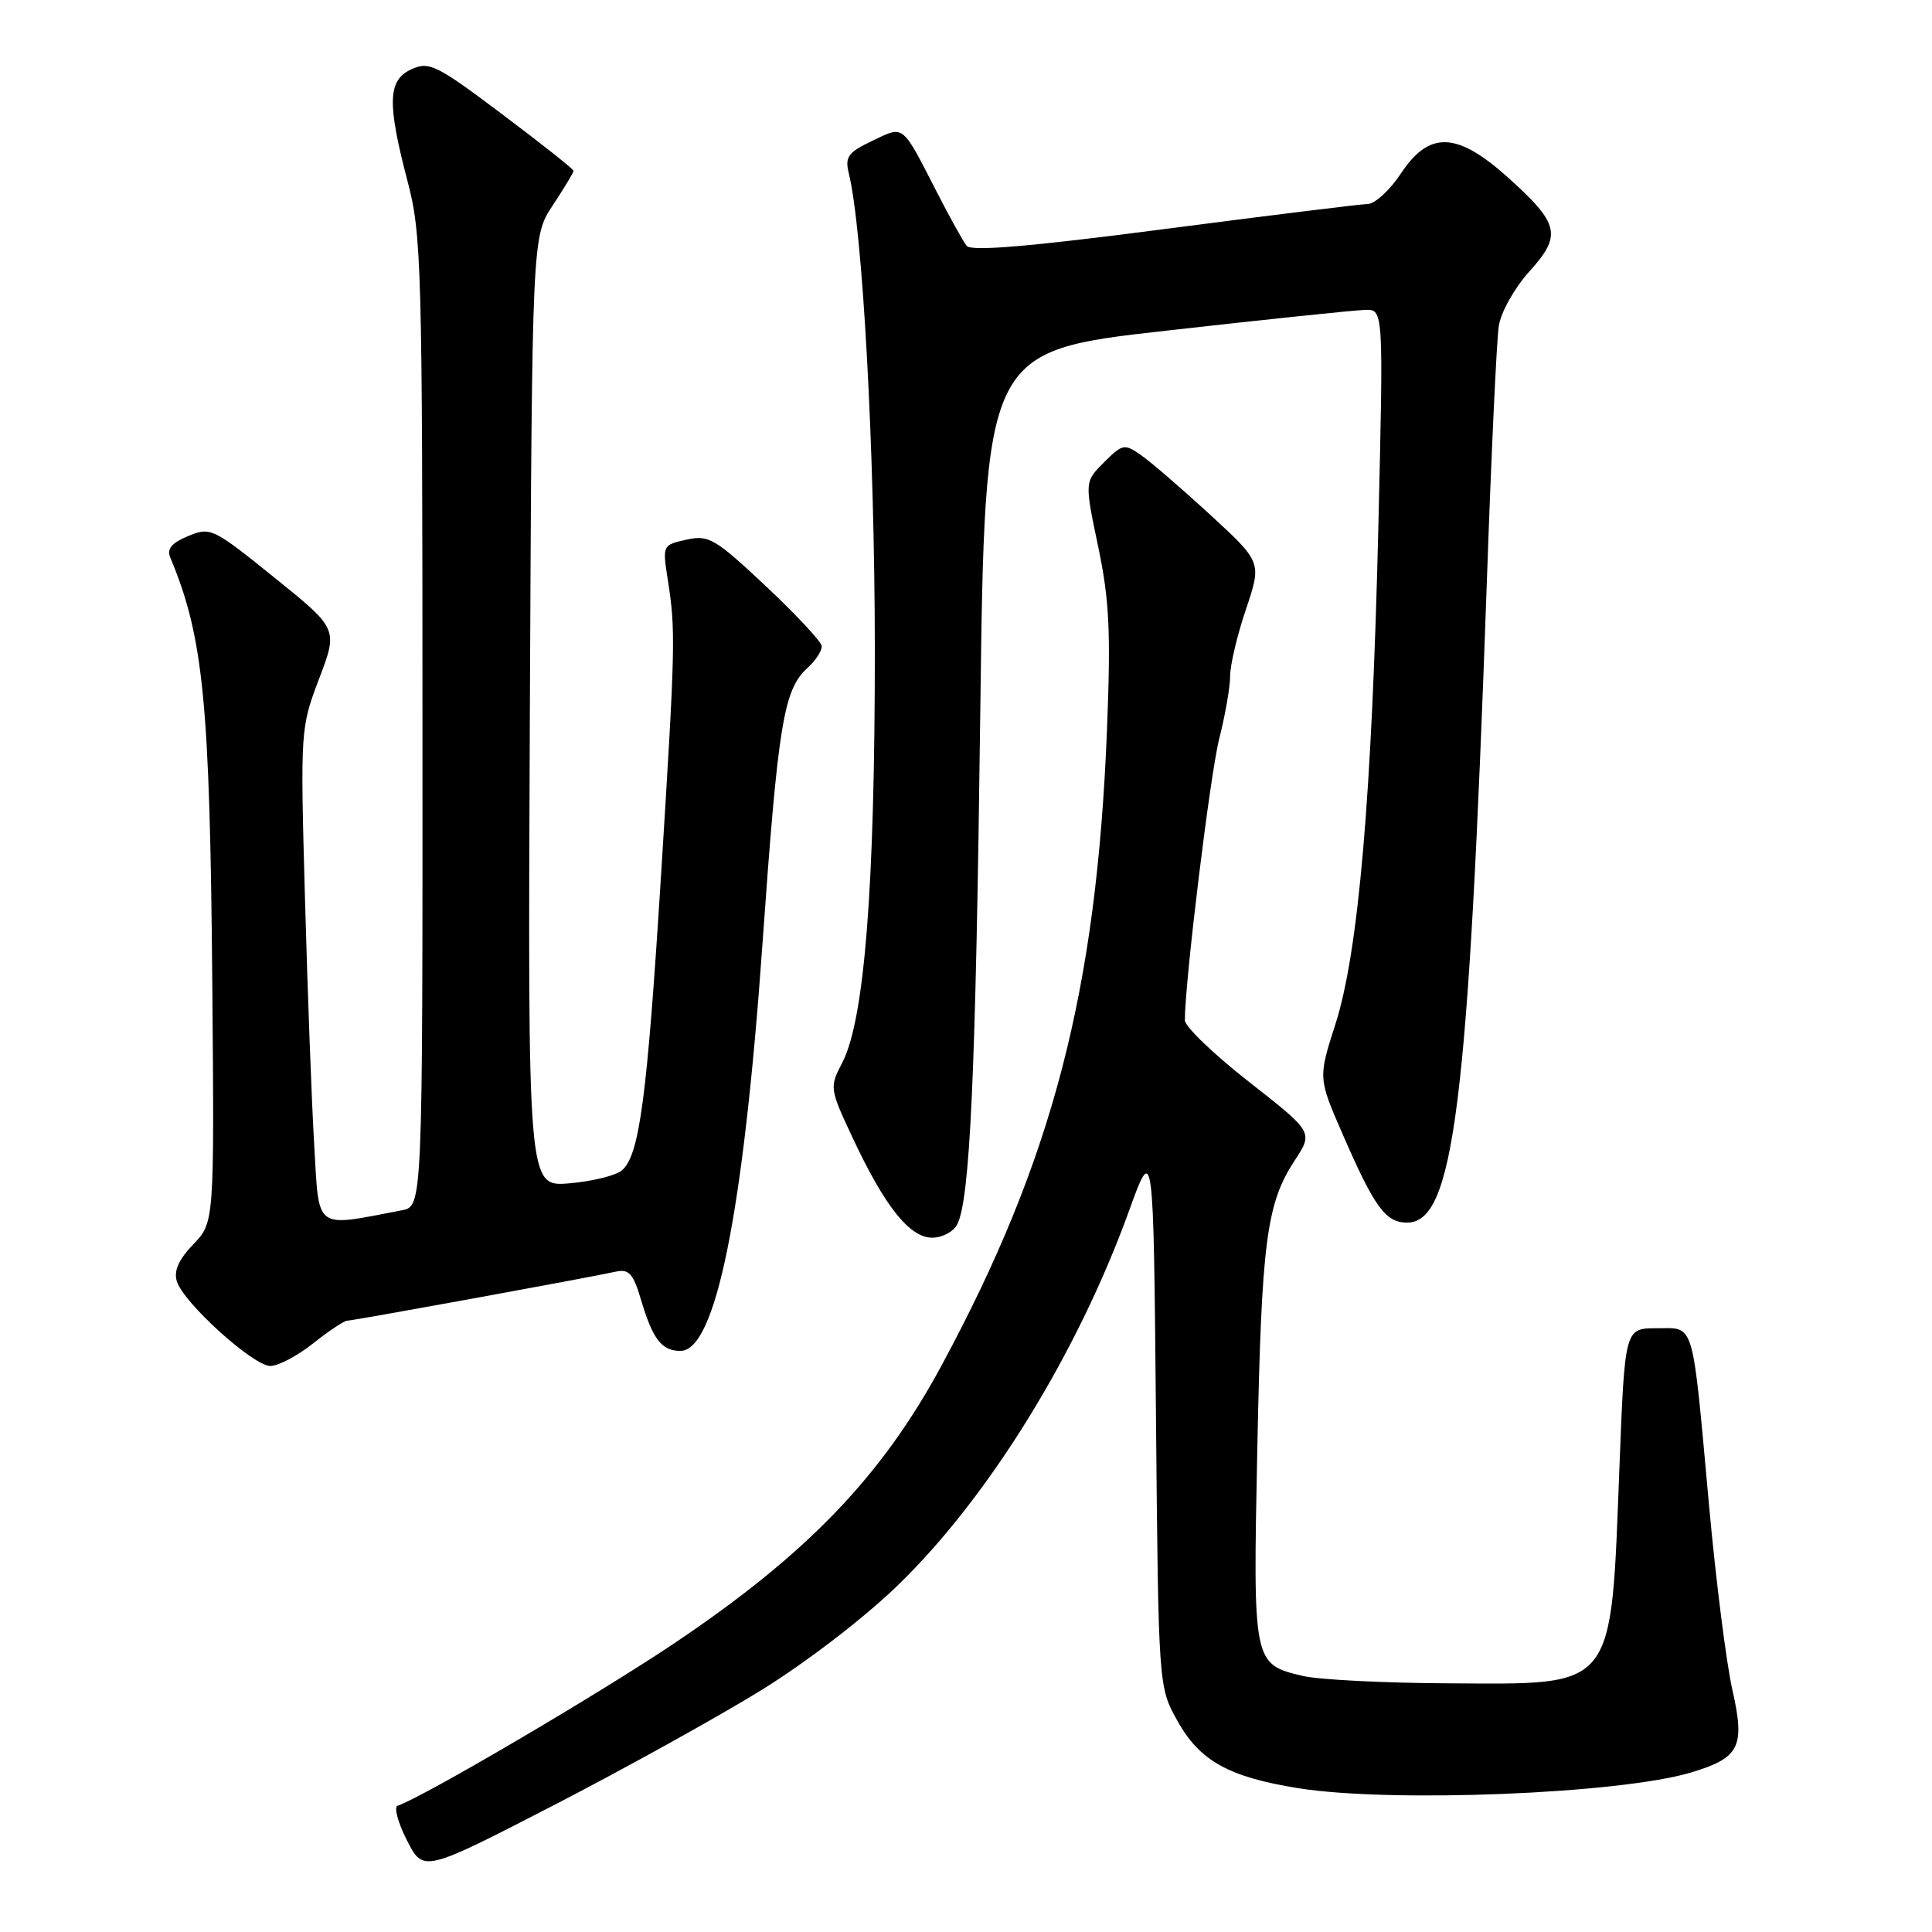<?xml version="1.0" encoding="UTF-8" standalone="no"?>
<!DOCTYPE svg PUBLIC "-//W3C//DTD SVG 1.1//EN" "http://www.w3.org/Graphics/SVG/1.1/DTD/svg11.dtd" >
<svg xmlns="http://www.w3.org/2000/svg" xmlns:xlink="http://www.w3.org/1999/xlink" version="1.1" viewBox="0 0 256 256">
 <g >
 <path fill="currentColor"
d=" M 100.90 223.94 C 106.91 220.22 114.57 214.33 119.03 210.00 C 131.02 198.36 142.76 179.35 149.58 160.50 C 152.84 151.50 152.84 151.50 153.17 187.50 C 153.50 223.50 153.50 223.50 156.00 228.00 C 158.96 233.32 162.79 235.46 172.00 236.94 C 184.27 238.91 214.59 237.70 224.05 234.87 C 230.53 232.93 231.26 231.47 229.55 223.92 C 228.75 220.39 227.36 209.40 226.46 199.50 C 224.18 174.54 224.62 176.00 219.52 176.00 C 215.30 176.00 215.30 176.00 214.59 194.25 C 213.42 224.24 214.27 223.16 191.93 223.05 C 183.44 223.01 174.78 222.57 172.67 222.08 C 166.02 220.51 166.02 220.51 166.60 192.00 C 167.16 164.47 167.80 159.50 171.56 153.76 C 174.01 150.02 174.01 150.02 165.51 143.36 C 160.83 139.70 157.00 136.02 157.00 135.19 C 157.00 130.05 160.36 102.55 161.56 97.86 C 162.35 94.75 163.00 91.02 163.00 89.57 C 163.00 88.12 163.94 84.14 165.10 80.72 C 167.19 74.50 167.19 74.50 160.35 68.20 C 156.58 64.74 152.46 61.18 151.18 60.30 C 148.99 58.77 148.73 58.82 146.29 61.26 C 143.71 63.84 143.71 63.84 145.51 72.41 C 147.00 79.52 147.20 83.67 146.68 96.74 C 145.30 131.29 139.50 153.60 124.78 180.90 C 116.86 195.59 107.01 205.85 89.50 217.64 C 79.50 224.37 56.04 238.15 52.68 239.27 C 52.17 239.44 52.73 241.50 53.92 243.85 C 56.09 248.11 56.09 248.11 73.30 239.24 C 82.76 234.36 95.18 227.47 100.90 223.94 Z  M 41.50 178.00 C 43.58 176.35 45.60 175.00 46.00 175.00 C 46.76 175.00 77.92 169.31 81.60 168.50 C 83.34 168.12 83.91 168.75 84.95 172.27 C 86.50 177.47 87.68 179.00 90.17 179.00 C 94.83 179.00 98.51 160.74 101.03 125.09 C 103.10 95.83 103.83 91.37 107.01 88.49 C 108.10 87.50 108.94 86.20 108.88 85.60 C 108.81 84.99 105.47 81.42 101.46 77.65 C 94.72 71.33 93.92 70.86 90.96 71.51 C 87.78 72.21 87.77 72.24 88.49 76.86 C 89.54 83.51 89.50 85.51 87.59 116.00 C 85.73 145.63 84.73 153.15 82.38 155.10 C 81.56 155.78 78.41 156.55 75.40 156.80 C 69.93 157.25 69.93 157.25 70.21 94.30 C 70.50 31.35 70.50 31.35 73.25 27.20 C 74.76 24.91 76.00 22.86 76.00 22.64 C 76.00 22.42 71.74 19.04 66.53 15.13 C 57.83 8.58 56.86 8.11 54.53 9.17 C 51.38 10.61 51.27 13.58 54.00 24.00 C 55.86 31.08 55.97 35.11 55.98 95.67 C 56.00 159.84 56.00 159.84 53.25 160.37 C 41.54 162.61 42.31 163.17 41.64 151.82 C 41.30 146.14 40.75 131.38 40.41 119.00 C 39.79 96.70 39.81 96.44 42.29 89.92 C 44.79 83.33 44.79 83.33 36.38 76.55 C 28.22 69.97 27.89 69.80 24.94 71.03 C 22.73 71.94 22.08 72.73 22.57 73.89 C 26.96 84.40 27.81 92.99 28.13 130.24 C 28.40 161.98 28.40 161.98 25.60 164.89 C 23.65 166.93 23.00 168.42 23.44 169.80 C 24.34 172.66 33.57 181.00 35.82 181.00 C 36.87 181.00 39.42 179.65 41.50 178.00 Z  M 126.83 162.25 C 128.54 158.94 129.29 142.39 129.89 94.51 C 130.50 46.52 130.50 46.52 154.50 43.82 C 167.70 42.33 179.58 41.09 180.91 41.06 C 183.32 41.00 183.32 41.00 182.64 69.75 C 181.79 105.56 180.00 126.24 176.94 135.74 C 174.66 142.84 174.66 142.84 177.93 150.34 C 182.15 160.02 183.60 162.00 186.45 162.00 C 192.64 162.00 194.57 146.54 197.00 77.50 C 197.59 60.45 198.31 45.01 198.60 43.19 C 198.88 41.35 200.68 38.15 202.64 35.98 C 206.99 31.17 206.65 29.67 199.84 23.54 C 193.05 17.44 189.39 17.30 185.62 23.00 C 184.16 25.20 182.19 27.01 181.24 27.03 C 180.28 27.05 168.13 28.55 154.23 30.36 C 136.44 32.68 128.70 33.33 128.09 32.58 C 127.62 31.98 125.85 28.80 124.16 25.50 C 119.44 16.30 119.85 16.63 115.58 18.66 C 112.36 20.20 111.94 20.78 112.47 22.97 C 114.31 30.42 115.90 59.59 115.92 86.00 C 115.93 117.54 114.55 135.15 111.60 140.82 C 109.90 144.09 109.92 144.23 112.99 150.79 C 117.24 159.86 120.53 164.00 123.52 164.00 C 124.84 164.00 126.34 163.21 126.83 162.25 Z "/>
</g>
</svg>
